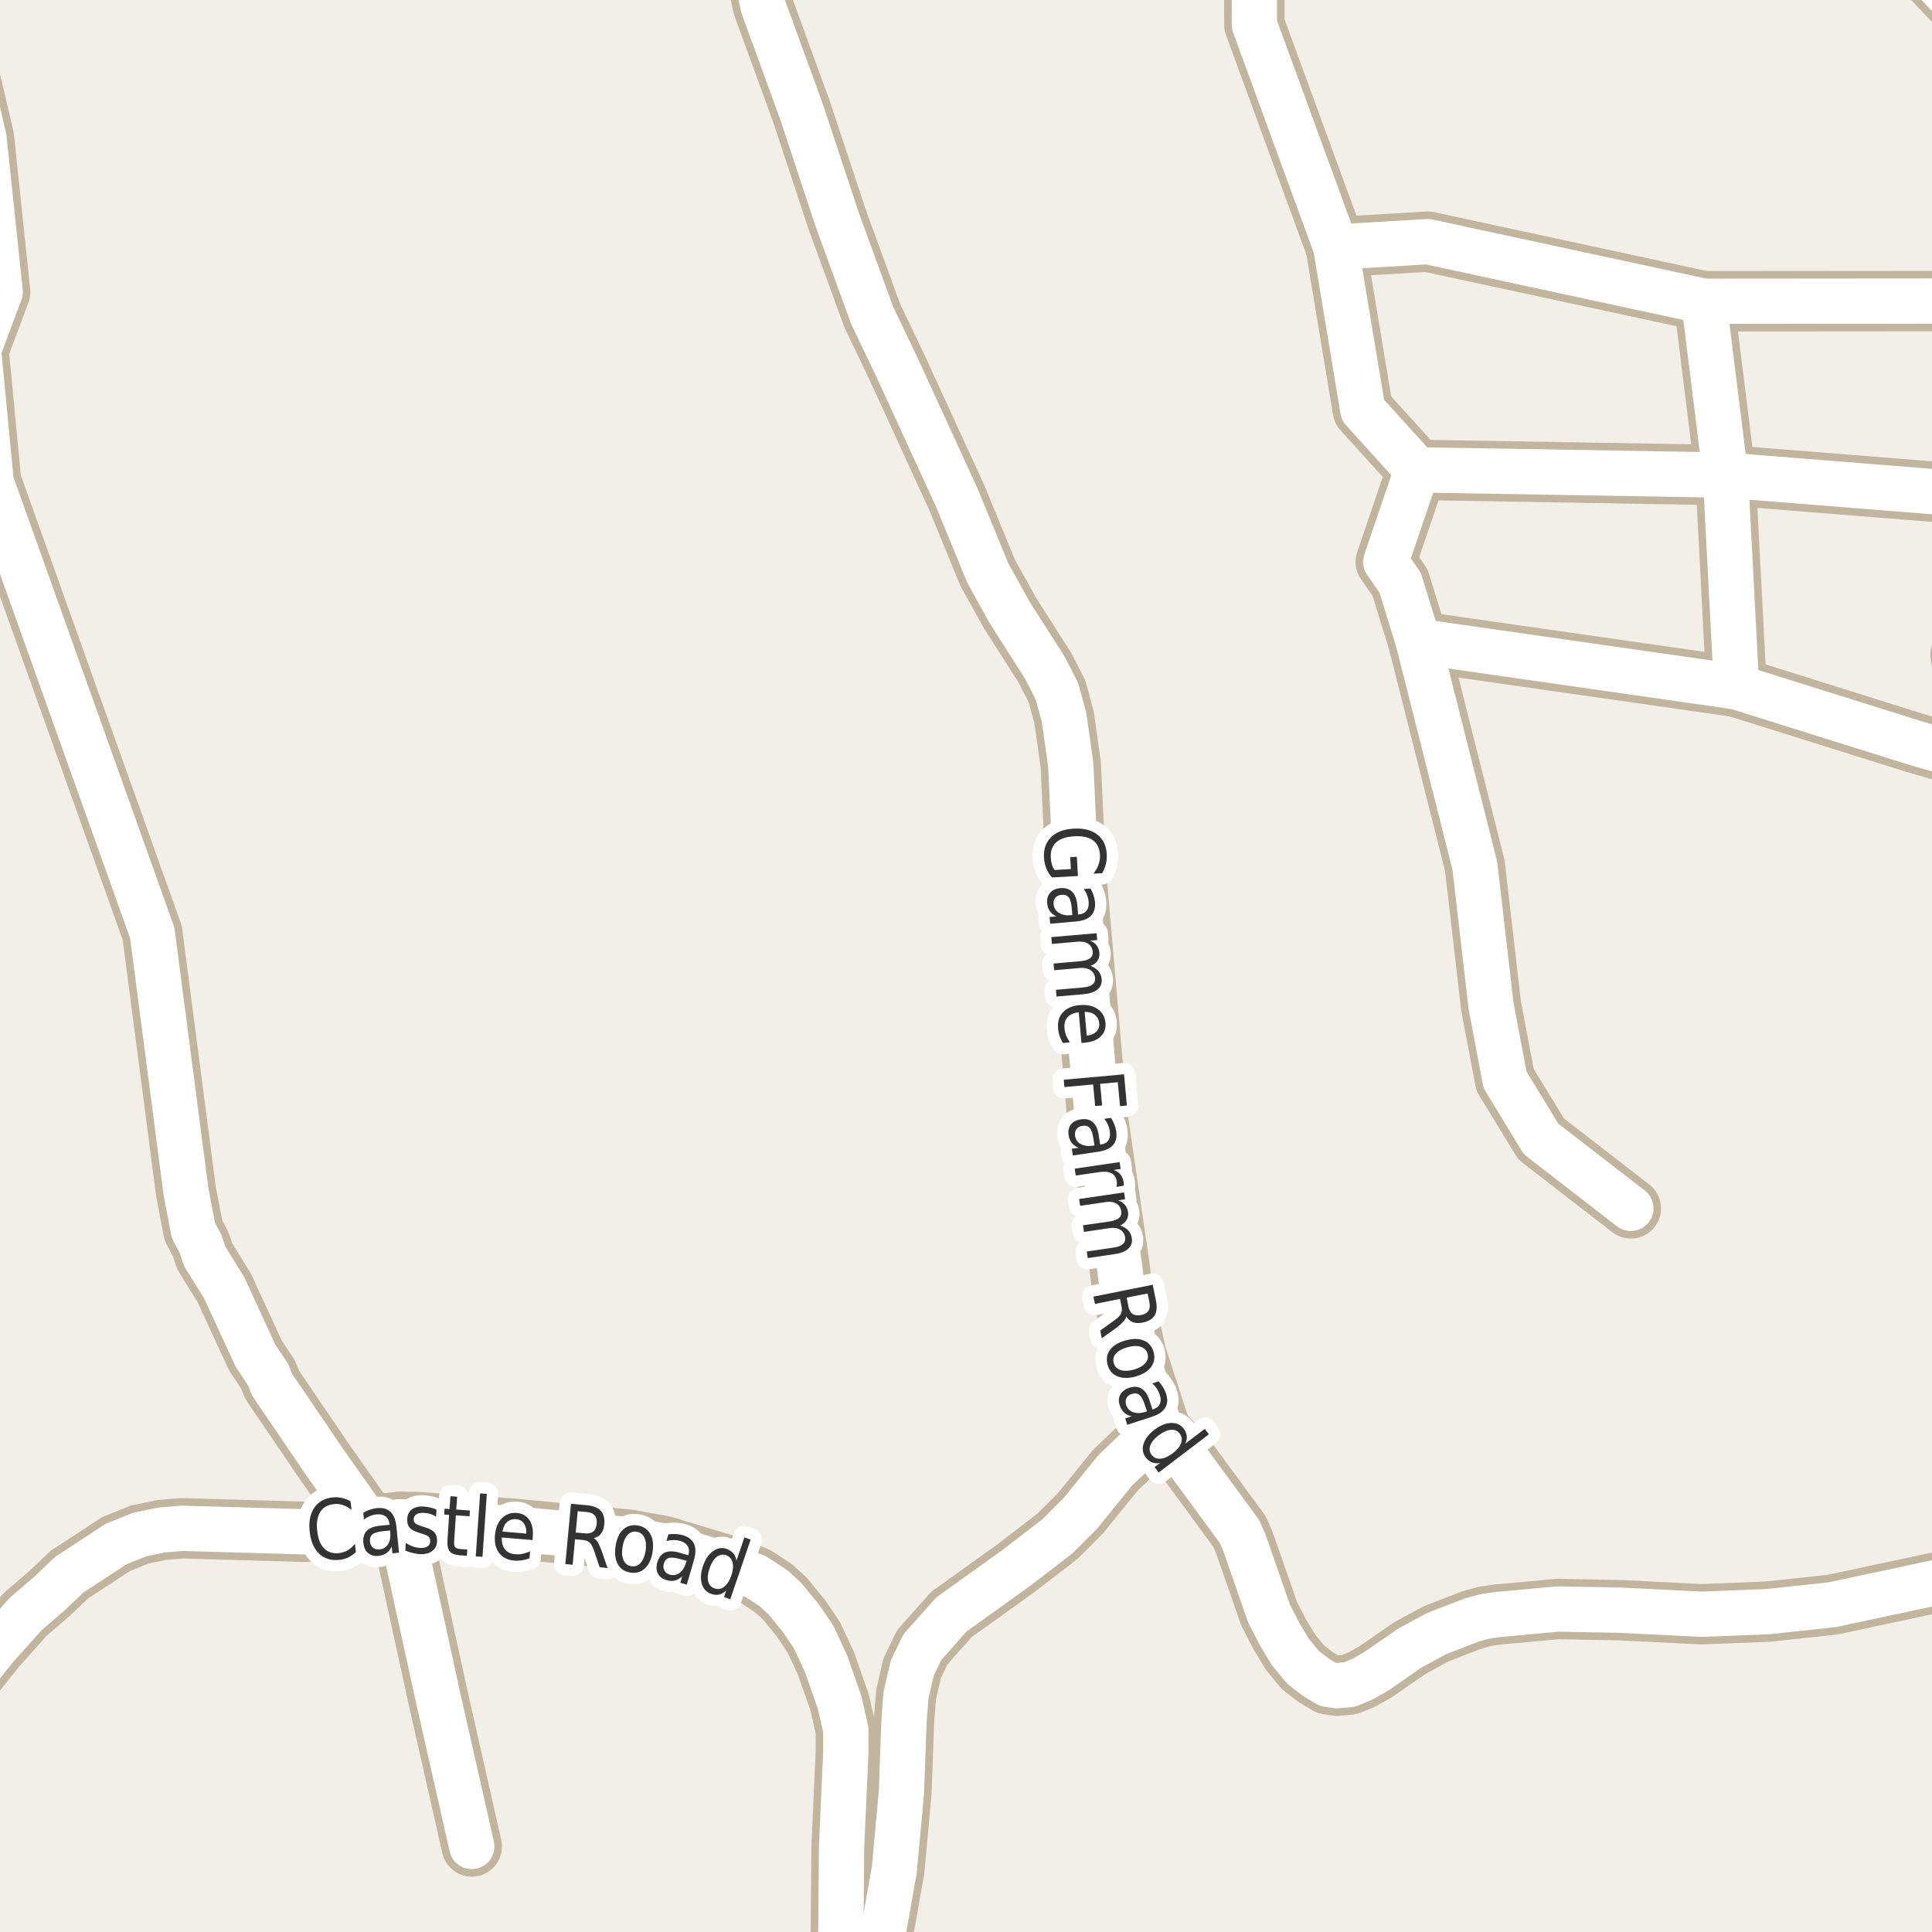 <?xml version="1.0" encoding="UTF-8"?>
<svg xmlns="http://www.w3.org/2000/svg" xmlns:xlink="http://www.w3.org/1999/xlink" width="256pt" height="256pt" viewBox="0 0 256 256" version="1.1">
<g id="surface2">
<rect x="0" y="0" width="256" height="256" style="fill:rgb(94.902%,93.725%,91.373%);fill-opacity:1;stroke:none;"/>
<path style="fill:none;stroke-width:8;stroke-linecap:round;stroke-linejoin:round;stroke:rgb(75.686%,70.98%,61.569%);stroke-opacity:1;stroke-miterlimit:10;" d="M 52.961 201.656 L 58.062 225.004 L 62.512 244.668 "/>
<path style="fill:none;stroke-width:8;stroke-linecap:round;stroke-linejoin:round;stroke:rgb(75.686%,70.98%,61.569%);stroke-opacity:1;stroke-miterlimit:10;" d="M 225.766 39.918 L 228.633 62.953 L 230.098 91.02 "/>
<path style="fill:none;stroke-width:8;stroke-linecap:round;stroke-linejoin:round;stroke:rgb(75.686%,70.98%,61.569%);stroke-opacity:1;stroke-miterlimit:10;" d="M 261.996 100.824 L 253.645 98.414 L 230.098 91.02 L 187.918 84.977 "/>
<path style="fill:none;stroke-width:8;stroke-linecap:round;stroke-linejoin:round;stroke:rgb(75.686%,70.98%,61.569%);stroke-opacity:1;stroke-miterlimit:10;" d="M 264 39.887 L 225.766 39.918 L 189.18 32.02 L 176.996 32.742 "/>
<path style="fill:none;stroke-width:8;stroke-linecap:round;stroke-linejoin:round;stroke:rgb(75.686%,70.98%,61.569%);stroke-opacity:1;stroke-miterlimit:10;" d="M 115.711 264 L 116.527 258.953 L 118.508 247.691 L 119.441 237.496 L 119.789 227.992 L 120.047 224.625 L 120.859 221.07 L 122.211 218.27 L 126.059 213.93 L 134.656 207.762 L 140.109 203.574 L 143.16 200.523 L 147.773 194.828 L 151.504 191.273 L 153.832 189.574 "/>
<path style="fill:none;stroke-width:8;stroke-linecap:round;stroke-linejoin:round;stroke:rgb(75.686%,70.98%,61.569%);stroke-opacity:1;stroke-miterlimit:10;" d="M 187.762 62.258 L 183.617 74.461 L 185.527 77.211 L 187.918 84.977 L 195.422 114.707 L 197.574 133.289 L 199.426 143.09 L 204.203 150.918 L 216.094 160.117 "/>
<path style="fill:none;stroke-width:8;stroke-linecap:round;stroke-linejoin:round;stroke:rgb(75.686%,70.98%,61.569%);stroke-opacity:1;stroke-miterlimit:10;" d="M 48.93 202.098 L 43.102 193.852 L 36.066 183.5 L 35.508 182.117 L 33.852 179.629 L 29.703 170.633 L 27.141 166.508 L 26.582 164.84 L 25.629 163.047 L 24.648 157.918 L 20.176 123.621 L -1.172 63.863 L -2.848 46.367 L 0.02 38.688 L -2.125 18.266 L -4.035 10.117 L -4.41 -9 "/>
<path style="fill:none;stroke-width:8;stroke-linecap:round;stroke-linejoin:round;stroke:rgb(75.686%,70.98%,61.569%);stroke-opacity:1;stroke-miterlimit:10;" d="M -9 229.336 L -4.457 223.18 L -0.539 218.27 L 3.398 213.863 L 6.473 211.223 L 9.199 208.641 L 15.398 204.582 L 18.543 203.324 L 21.434 202.727 L 24.113 202.508 L 40.469 202.977 L 48.93 202.098 L 52.961 201.656 L 54.824 201.656 L 67.688 202.539 L 83.297 204.016 L 87.82 204.836 L 96.301 207.383 L 100.121 208.895 L 102.477 210.434 L 103.992 211.82 L 106.156 214.461 L 107.812 216.918 L 109.441 220.41 L 111.262 225.602 L 112.078 229.219 L 112.078 232.113 L 111.516 244.668 L 111.402 257.414 L 110.934 261.848 L 111.039 264 "/>
<path style="fill:none;stroke-width:8;stroke-linecap:round;stroke-linejoin:round;stroke:rgb(75.686%,70.98%,61.569%);stroke-opacity:1;stroke-miterlimit:10;" d="M 264 65.777 L 228.633 62.953 L 187.762 62.258 L 180.582 54.328 L 176.996 32.742 L 166.207 3.258 L 166.191 -9 M 250.227 -9 L 264 5.547 M 264 68.016 L 259.789 86.816 L 261.996 100.824 L 264 100.941 "/>
<path style="fill:none;stroke-width:8;stroke-linecap:round;stroke-linejoin:round;stroke:rgb(75.686%,70.98%,61.569%);stroke-opacity:1;stroke-miterlimit:10;" d="M 99.316 -9 L 100.379 -2.41 L 101.102 0.801 L 106.25 14.93 L 110.91 29.027 L 115.57 41.805 L 118.809 48.57 L 126.781 65.941 L 130.879 75.914 L 133.793 81.172 L 138.453 88.473 L 140.062 91.617 L 140.992 95.047 L 141.879 101.309 L 142.508 114.809 L 145.305 147.031 L 148.355 167.926 L 148.777 171.387 L 150.547 179.473 L 153.832 189.574 L 157 193.066 L 164.227 202.914 L 164.902 204.457 L 168.164 213.832 L 169.562 216.539 L 170.984 218.898 L 172.637 220.914 L 174.34 222.234 L 175.922 223.18 L 177.133 223.367 L 178.836 223.211 L 180.559 222.488 L 182.285 221.512 L 186.781 218.395 L 190.324 216.477 L 195.031 214.652 L 196.73 214.18 L 198.48 213.93 L 206.402 213.203 L 214.766 213.363 L 225.461 213.895 L 234.223 213.551 L 242.754 212.637 L 264 208.102 "/>
<path style="fill:none;stroke-width:6;stroke-linecap:round;stroke-linejoin:round;stroke:rgb(100%,100%,100%);stroke-opacity:1;stroke-miterlimit:10;" d="M 52.961 201.656 L 58.062 225.004 L 62.512 244.668 "/>
<path style="fill:none;stroke-width:6;stroke-linecap:round;stroke-linejoin:round;stroke:rgb(100%,100%,100%);stroke-opacity:1;stroke-miterlimit:10;" d="M 225.766 39.918 L 228.633 62.953 L 230.098 91.02 "/>
<path style="fill:none;stroke-width:6;stroke-linecap:round;stroke-linejoin:round;stroke:rgb(100%,100%,100%);stroke-opacity:1;stroke-miterlimit:10;" d="M 261.996 100.824 L 253.645 98.414 L 230.098 91.02 L 187.918 84.977 "/>
<path style="fill:none;stroke-width:6;stroke-linecap:round;stroke-linejoin:round;stroke:rgb(100%,100%,100%);stroke-opacity:1;stroke-miterlimit:10;" d="M 264 39.887 L 225.766 39.918 L 189.18 32.02 L 176.996 32.742 "/>
<path style="fill:none;stroke-width:6;stroke-linecap:round;stroke-linejoin:round;stroke:rgb(100%,100%,100%);stroke-opacity:1;stroke-miterlimit:10;" d="M 115.711 264 L 116.527 258.953 L 118.508 247.691 L 119.441 237.496 L 119.789 227.992 L 120.047 224.625 L 120.859 221.07 L 122.211 218.27 L 126.059 213.93 L 134.656 207.762 L 140.109 203.574 L 143.16 200.523 L 147.773 194.828 L 151.504 191.273 L 153.832 189.574 "/>
<path style="fill:none;stroke-width:6;stroke-linecap:round;stroke-linejoin:round;stroke:rgb(100%,100%,100%);stroke-opacity:1;stroke-miterlimit:10;" d="M 187.762 62.258 L 183.617 74.461 L 185.527 77.211 L 187.918 84.977 L 195.422 114.707 L 197.574 133.289 L 199.426 143.09 L 204.203 150.918 L 216.094 160.117 "/>
<path style="fill:none;stroke-width:6;stroke-linecap:round;stroke-linejoin:round;stroke:rgb(100%,100%,100%);stroke-opacity:1;stroke-miterlimit:10;" d="M 48.93 202.098 L 43.102 193.852 L 36.066 183.5 L 35.508 182.117 L 33.852 179.629 L 29.703 170.633 L 27.141 166.508 L 26.582 164.84 L 25.629 163.047 L 24.648 157.918 L 20.176 123.621 L -1.172 63.863 L -2.848 46.367 L 0.02 38.688 L -2.125 18.266 L -4.035 10.117 L -4.41 -9 "/>
<path style="fill:none;stroke-width:6;stroke-linecap:round;stroke-linejoin:round;stroke:rgb(100%,100%,100%);stroke-opacity:1;stroke-miterlimit:10;" d="M -9 229.336 L -4.457 223.18 L -0.539 218.27 L 3.398 213.863 L 6.473 211.223 L 9.199 208.641 L 15.398 204.582 L 18.543 203.324 L 21.434 202.727 L 24.113 202.508 L 40.469 202.977 L 48.93 202.098 L 52.961 201.656 L 54.824 201.656 L 67.688 202.539 L 83.297 204.016 L 87.82 204.836 L 96.301 207.383 L 100.121 208.895 L 102.477 210.434 L 103.992 211.82 L 106.156 214.461 L 107.812 216.918 L 109.441 220.41 L 111.262 225.602 L 112.078 229.219 L 112.078 232.113 L 111.516 244.668 L 111.402 257.414 L 110.934 261.848 L 111.039 264 "/>
<path style="fill:none;stroke-width:6;stroke-linecap:round;stroke-linejoin:round;stroke:rgb(100%,100%,100%);stroke-opacity:1;stroke-miterlimit:10;" d="M 264 65.777 L 228.633 62.953 L 187.762 62.258 L 180.582 54.328 L 176.996 32.742 L 166.207 3.258 L 166.191 -9 M 250.227 -9 L 264 5.547 M 264 68.016 L 259.789 86.816 L 261.996 100.824 L 264 100.941 "/>
<path style="fill:none;stroke-width:6;stroke-linecap:round;stroke-linejoin:round;stroke:rgb(100%,100%,100%);stroke-opacity:1;stroke-miterlimit:10;" d="M 99.316 -9 L 100.379 -2.41 L 101.102 0.801 L 106.25 14.93 L 110.91 29.027 L 115.57 41.805 L 118.809 48.57 L 126.781 65.941 L 130.879 75.914 L 133.793 81.172 L 138.453 88.473 L 140.062 91.617 L 140.992 95.047 L 141.879 101.309 L 142.508 114.809 L 145.305 147.031 L 148.355 167.926 L 148.777 171.387 L 150.547 179.473 L 153.832 189.574 L 157 193.066 L 164.227 202.914 L 164.902 204.457 L 168.164 213.832 L 169.562 216.539 L 170.984 218.898 L 172.637 220.914 L 174.34 222.234 L 175.922 223.18 L 177.133 223.367 L 178.836 223.211 L 180.559 222.488 L 182.285 221.512 L 186.781 218.395 L 190.324 216.477 L 195.031 214.652 L 196.73 214.18 L 198.48 213.93 L 206.402 213.203 L 214.766 213.363 L 225.461 213.895 L 234.223 213.551 L 242.754 212.637 L 264 208.102 "/>
<path style="fill:none;stroke-width:3;stroke-linecap:round;stroke-linejoin:round;stroke:rgb(100%,100%,100%);stroke-opacity:1;stroke-miterlimit:10;" d="M 139.738 115.281 L 141.895 115.156 L 141.801 113.578 L 142.691 113.531 L 142.832 116.078 L 139.395 116.266 C 139.07 115.91 138.82 115.508 138.645 115.062 C 138.465 114.625 138.363 114.148 138.332 113.641 C 138.27 112.516 138.586 111.609 139.285 110.922 C 139.98 110.242 140.98 109.867 142.285 109.797 C 143.586 109.723 144.621 109.984 145.395 110.578 C 146.164 111.172 146.582 112.031 146.645 113.156 C 146.676 113.613 146.637 114.055 146.535 114.484 C 146.43 114.922 146.262 115.328 146.035 115.703 L 144.879 115.766 C 145.191 115.379 145.418 114.977 145.566 114.562 C 145.711 114.145 145.773 113.719 145.754 113.281 C 145.699 112.406 145.387 111.758 144.816 111.344 C 144.242 110.926 143.418 110.75 142.348 110.812 C 141.262 110.875 140.461 111.145 139.941 111.625 C 139.418 112.102 139.184 112.781 139.238 113.656 C 139.258 114 139.305 114.301 139.379 114.562 C 139.461 114.832 139.582 115.07 139.738 115.281 Z M 142.016 120.352 C 141.953 119.633 141.812 119.141 141.594 118.883 C 141.383 118.633 141.066 118.527 140.641 118.57 C 140.297 118.602 140.031 118.727 139.844 118.945 C 139.656 119.164 139.578 119.449 139.609 119.805 C 139.648 120.305 139.879 120.684 140.297 120.945 C 140.711 121.215 141.234 121.324 141.859 121.273 L 142.094 121.242 Z M 142.578 122.102 L 139.156 122.398 L 139.078 121.508 L 139.984 121.43 C 139.598 121.25 139.305 121.016 139.109 120.727 C 138.91 120.445 138.789 120.086 138.75 119.648 C 138.707 119.105 138.844 118.652 139.156 118.289 C 139.469 117.934 139.914 117.73 140.5 117.68 C 141.164 117.625 141.688 117.789 142.062 118.164 C 142.445 118.539 142.676 119.125 142.75 119.93 L 142.859 121.18 L 142.953 121.164 C 143.41 121.133 143.75 120.969 143.969 120.68 C 144.195 120.387 144.289 119.996 144.25 119.508 C 144.227 119.203 144.16 118.906 144.047 118.617 C 143.941 118.336 143.789 118.062 143.594 117.805 L 144.5 117.727 C 144.676 118.047 144.812 118.355 144.906 118.648 C 145 118.938 145.062 119.23 145.094 119.523 C 145.156 120.305 144.977 120.906 144.562 121.336 C 144.156 121.762 143.492 122.016 142.578 122.102 Z M 144.508 127.984 C 144.977 128.172 145.324 128.406 145.555 128.688 C 145.793 128.977 145.934 129.332 145.977 129.75 C 146.027 130.32 145.844 130.773 145.43 131.109 C 145.023 131.453 144.414 131.66 143.602 131.734 L 139.992 132.047 L 139.914 131.156 L 143.492 130.844 C 144.074 130.789 144.496 130.66 144.758 130.453 C 145.016 130.254 145.133 129.969 145.102 129.594 C 145.059 129.145 144.855 128.797 144.492 128.547 C 144.125 128.305 143.652 128.211 143.07 128.266 L 139.68 128.562 L 139.602 127.672 L 143.18 127.359 C 143.762 127.305 144.184 127.176 144.445 126.969 C 144.703 126.758 144.82 126.469 144.789 126.094 C 144.746 125.633 144.543 125.285 144.18 125.047 C 143.824 124.816 143.355 124.727 142.773 124.781 L 139.383 125.078 L 139.305 124.172 L 145.305 123.656 L 145.383 124.562 L 144.445 124.641 C 144.84 124.797 145.133 125.008 145.32 125.281 C 145.516 125.551 145.637 125.879 145.68 126.266 C 145.711 126.66 145.625 127.004 145.43 127.297 C 145.23 127.598 144.922 127.828 144.508 127.984 Z M 143.781 138.152 L 143.297 138.199 L 142.938 134.121 C 142.27 134.215 141.773 134.438 141.453 134.793 C 141.129 135.156 140.992 135.629 141.047 136.215 C 141.078 136.559 141.148 136.887 141.266 137.199 C 141.391 137.512 141.555 137.816 141.766 138.121 L 140.844 138.199 C 140.656 137.895 140.504 137.578 140.391 137.246 C 140.285 136.922 140.223 136.59 140.203 136.246 C 140.117 135.391 140.332 134.688 140.844 134.137 C 141.363 133.582 142.098 133.266 143.047 133.184 C 144.023 133.098 144.82 133.27 145.438 133.699 C 146.062 134.125 146.41 134.738 146.484 135.543 C 146.547 136.27 146.332 136.871 145.844 137.34 C 145.363 137.809 144.676 138.078 143.781 138.152 Z M 144 137.23 C 144.539 137.176 144.957 137.004 145.25 136.715 C 145.551 136.434 145.688 136.074 145.656 135.637 C 145.613 135.137 145.422 134.75 145.078 134.48 C 144.742 134.207 144.289 134.074 143.719 134.074 Z M 148.941 142.352 L 149.316 146.492 L 148.41 146.57 L 148.113 143.398 L 145.77 143.617 L 146.035 146.477 L 145.113 146.555 L 144.848 143.695 L 141.035 144.039 L 140.957 143.07 Z M 144.887 150.902 C 144.781 150.184 144.613 149.699 144.387 149.449 C 144.168 149.207 143.844 149.121 143.418 149.184 C 143.074 149.234 142.812 149.379 142.637 149.621 C 142.469 149.859 142.406 150.152 142.449 150.496 C 142.52 150.996 142.77 151.359 143.199 151.59 C 143.637 151.828 144.168 151.902 144.793 151.809 L 145.027 151.777 Z M 145.559 152.605 L 142.152 153.105 L 142.027 152.215 L 142.918 152.09 C 142.531 151.934 142.23 151.715 142.012 151.434 C 141.793 151.16 141.652 150.809 141.59 150.371 C 141.516 149.828 141.621 149.371 141.902 148.996 C 142.191 148.629 142.629 148.406 143.215 148.324 C 143.879 148.219 144.41 148.344 144.809 148.699 C 145.215 149.051 145.473 149.629 145.59 150.434 L 145.777 151.668 L 145.871 151.652 C 146.328 151.59 146.656 151.406 146.855 151.105 C 147.062 150.801 147.129 150.406 147.059 149.918 C 147.016 149.613 146.934 149.324 146.809 149.043 C 146.691 148.762 146.531 148.496 146.324 148.246 L 147.215 148.121 C 147.41 148.434 147.562 148.73 147.668 149.012 C 147.781 149.301 147.859 149.594 147.902 149.887 C 148.016 150.656 147.879 151.266 147.496 151.715 C 147.109 152.172 146.465 152.469 145.559 152.605 Z M 147.918 157.277 C 147.957 157.16 147.984 157.043 147.996 156.918 C 148.004 156.801 148 156.676 147.98 156.543 C 147.906 156.031 147.672 155.672 147.277 155.465 C 146.879 155.254 146.348 155.203 145.684 155.309 L 142.543 155.762 L 142.402 154.855 L 148.355 153.98 L 148.496 154.887 L 147.574 155.027 C 147.949 155.16 148.246 155.359 148.465 155.621 C 148.684 155.891 148.824 156.238 148.887 156.668 C 148.895 156.73 148.902 156.797 148.902 156.871 C 148.91 156.941 148.918 157.02 148.918 157.105 Z M 148.426 162.391 C 148.895 162.547 149.254 162.758 149.504 163.031 C 149.754 163.312 149.91 163.656 149.973 164.062 C 150.055 164.633 149.898 165.098 149.504 165.453 C 149.117 165.816 148.523 166.055 147.723 166.172 L 144.129 166.703 L 144.004 165.828 L 147.566 165.312 C 148.137 165.227 148.543 165.07 148.785 164.844 C 149.035 164.625 149.133 164.328 149.082 163.953 C 149.02 163.504 148.801 163.164 148.426 162.938 C 148.051 162.719 147.574 162.648 147.004 162.734 L 143.629 163.234 L 143.504 162.359 L 147.066 161.844 C 147.637 161.758 148.043 161.602 148.285 161.375 C 148.535 161.145 148.629 160.848 148.566 160.484 C 148.504 160.023 148.285 159.688 147.91 159.469 C 147.543 159.258 147.074 159.195 146.504 159.281 L 143.129 159.781 L 142.988 158.875 L 148.941 158 L 149.082 158.906 L 148.16 159.047 C 148.543 159.191 148.84 159.391 149.051 159.641 C 149.27 159.898 149.41 160.223 149.473 160.609 C 149.523 160.992 149.461 161.336 149.285 161.641 C 149.105 161.953 148.82 162.203 148.426 162.391 Z M 149.242 174.438 C 149.199 174.645 149.07 174.867 148.852 175.109 C 148.641 175.359 148.336 175.633 147.93 175.938 L 145.992 177.328 L 145.789 176.297 L 147.617 174.984 C 148.094 174.648 148.398 174.352 148.523 174.094 C 148.656 173.844 148.688 173.523 148.617 173.141 L 148.414 172.109 L 145.086 172.781 L 144.883 171.812 L 152.742 170.234 L 153.18 172.391 C 153.336 173.211 153.266 173.859 152.977 174.328 C 152.684 174.797 152.156 175.102 151.398 175.25 C 150.906 175.352 150.477 175.332 150.102 175.188 C 149.734 175.051 149.449 174.801 149.242 174.438 Z M 152.07 171.391 L 149.289 171.938 L 149.523 173.125 C 149.617 173.594 149.805 173.922 150.086 174.109 C 150.367 174.297 150.734 174.344 151.195 174.25 C 151.652 174.164 151.977 173.984 152.164 173.703 C 152.352 173.422 152.398 173.047 152.305 172.578 Z M 152.062 179.379 C 151.926 178.918 151.617 178.613 151.141 178.457 C 150.672 178.301 150.086 178.32 149.391 178.52 C 148.703 178.707 148.191 178.988 147.859 179.363 C 147.535 179.738 147.441 180.152 147.578 180.613 C 147.703 181.07 148 181.379 148.469 181.535 C 148.945 181.691 149.531 181.676 150.219 181.488 C 150.914 181.289 151.426 181.004 151.75 180.629 C 152.082 180.254 152.188 179.836 152.062 179.379 Z M 152.859 179.16 C 153.055 179.898 152.945 180.555 152.531 181.129 C 152.113 181.699 151.426 182.121 150.469 182.395 C 149.52 182.652 148.711 182.645 148.047 182.363 C 147.391 182.09 146.961 181.586 146.766 180.848 C 146.555 180.098 146.66 179.434 147.078 178.863 C 147.504 178.289 148.191 177.875 149.141 177.613 C 150.098 177.344 150.906 177.348 151.562 177.629 C 152.219 177.898 152.648 178.41 152.859 179.16 Z M 151.695 186.152 C 151.477 185.473 151.23 185.031 150.961 184.824 C 150.699 184.613 150.359 184.578 149.945 184.715 C 149.621 184.816 149.391 185 149.258 185.262 C 149.133 185.531 149.121 185.84 149.227 186.184 C 149.383 186.652 149.688 186.965 150.148 187.121 C 150.617 187.285 151.152 187.277 151.758 187.09 L 151.977 187.012 Z M 152.633 187.73 L 149.367 188.793 L 149.102 187.949 L 149.961 187.668 C 149.555 187.582 149.219 187.422 148.961 187.184 C 148.699 186.941 148.5 186.613 148.367 186.199 C 148.188 185.676 148.215 185.207 148.445 184.793 C 148.672 184.375 149.07 184.074 149.633 183.887 C 150.266 183.68 150.809 183.715 151.258 183.996 C 151.715 184.277 152.07 184.801 152.32 185.574 L 152.711 186.777 L 152.805 186.746 C 153.242 186.598 153.531 186.359 153.68 186.027 C 153.836 185.691 153.836 185.293 153.68 184.824 C 153.586 184.543 153.453 184.27 153.289 184.012 C 153.121 183.754 152.914 183.52 152.664 183.309 L 153.523 183.027 C 153.762 183.301 153.961 183.57 154.117 183.84 C 154.281 184.098 154.414 184.371 154.508 184.652 C 154.746 185.391 154.711 186.016 154.398 186.527 C 154.094 187.047 153.508 187.449 152.633 187.73 Z M 157.047 191.301 L 159.641 189.332 L 160.188 190.051 L 153.531 195.113 L 152.984 194.395 L 153.703 193.848 C 153.297 193.918 152.938 193.895 152.625 193.77 C 152.32 193.645 152.051 193.426 151.812 193.113 C 151.414 192.59 151.32 191.992 151.531 191.316 C 151.738 190.641 152.223 190.016 152.984 189.441 C 153.734 188.871 154.461 188.574 155.172 188.551 C 155.891 188.531 156.445 188.781 156.844 189.301 C 157.082 189.613 157.219 189.938 157.25 190.27 C 157.289 190.605 157.223 190.945 157.047 191.301 Z M 153.547 190.176 C 152.961 190.613 152.586 191.059 152.422 191.52 C 152.254 191.977 152.312 192.395 152.594 192.77 C 152.883 193.152 153.273 193.324 153.766 193.285 C 154.254 193.254 154.789 193.02 155.375 192.582 C 155.957 192.145 156.332 191.691 156.5 191.223 C 156.664 190.766 156.602 190.344 156.312 189.957 C 156.031 189.582 155.645 189.418 155.156 189.457 C 154.664 189.5 154.129 189.738 153.547 190.176 Z M 153.547 190.176 "/>
<path style=" stroke:none;fill-rule:evenodd;fill:rgb(20%,20%,20%);fill-opacity:1;" d="M 139.738 115.281 L 141.895 115.156 L 141.801 113.578 L 142.691 113.531 L 142.832 116.078 L 139.395 116.266 C 139.07 115.91 138.82 115.508 138.645 115.062 C 138.465 114.625 138.363 114.148 138.332 113.641 C 138.27 112.516 138.586 111.609 139.285 110.922 C 139.98 110.242 140.98 109.867 142.285 109.797 C 143.586 109.723 144.621 109.984 145.395 110.578 C 146.164 111.172 146.582 112.031 146.645 113.156 C 146.676 113.613 146.637 114.055 146.535 114.484 C 146.43 114.922 146.262 115.328 146.035 115.703 L 144.879 115.766 C 145.191 115.379 145.418 114.977 145.566 114.562 C 145.711 114.145 145.773 113.719 145.754 113.281 C 145.699 112.406 145.387 111.758 144.816 111.344 C 144.242 110.926 143.418 110.75 142.348 110.812 C 141.262 110.875 140.461 111.145 139.941 111.625 C 139.418 112.102 139.184 112.781 139.238 113.656 C 139.258 114 139.305 114.301 139.379 114.562 C 139.461 114.832 139.582 115.07 139.738 115.281 Z M 142.016 120.352 C 141.953 119.633 141.812 119.141 141.594 118.883 C 141.383 118.633 141.066 118.527 140.641 118.57 C 140.297 118.602 140.031 118.727 139.844 118.945 C 139.656 119.164 139.578 119.449 139.609 119.805 C 139.648 120.305 139.879 120.684 140.297 120.945 C 140.711 121.215 141.234 121.324 141.859 121.273 L 142.094 121.242 Z M 142.578 122.102 L 139.156 122.398 L 139.078 121.508 L 139.984 121.43 C 139.598 121.25 139.305 121.016 139.109 120.727 C 138.91 120.445 138.789 120.086 138.75 119.648 C 138.707 119.105 138.844 118.652 139.156 118.289 C 139.469 117.934 139.914 117.73 140.5 117.68 C 141.164 117.625 141.688 117.789 142.062 118.164 C 142.445 118.539 142.676 119.125 142.75 119.93 L 142.859 121.18 L 142.953 121.164 C 143.41 121.133 143.75 120.969 143.969 120.68 C 144.195 120.387 144.289 119.996 144.25 119.508 C 144.227 119.203 144.16 118.906 144.047 118.617 C 143.941 118.336 143.789 118.062 143.594 117.805 L 144.5 117.727 C 144.676 118.047 144.812 118.355 144.906 118.648 C 145 118.938 145.062 119.23 145.094 119.523 C 145.156 120.305 144.977 120.906 144.562 121.336 C 144.156 121.762 143.492 122.016 142.578 122.102 Z M 144.508 127.984 C 144.977 128.172 145.324 128.406 145.555 128.688 C 145.793 128.977 145.934 129.332 145.977 129.75 C 146.027 130.32 145.844 130.773 145.43 131.109 C 145.023 131.453 144.414 131.66 143.602 131.734 L 139.992 132.047 L 139.914 131.156 L 143.492 130.844 C 144.074 130.789 144.496 130.66 144.758 130.453 C 145.016 130.254 145.133 129.969 145.102 129.594 C 145.059 129.145 144.855 128.797 144.492 128.547 C 144.125 128.305 143.652 128.211 143.07 128.266 L 139.68 128.562 L 139.602 127.672 L 143.18 127.359 C 143.762 127.305 144.184 127.176 144.445 126.969 C 144.703 126.758 144.82 126.469 144.789 126.094 C 144.746 125.633 144.543 125.285 144.18 125.047 C 143.824 124.816 143.355 124.727 142.773 124.781 L 139.383 125.078 L 139.305 124.172 L 145.305 123.656 L 145.383 124.562 L 144.445 124.641 C 144.84 124.797 145.133 125.008 145.32 125.281 C 145.516 125.551 145.637 125.879 145.68 126.266 C 145.711 126.66 145.625 127.004 145.43 127.297 C 145.23 127.598 144.922 127.828 144.508 127.984 Z M 143.781 138.152 L 143.297 138.199 L 142.938 134.121 C 142.27 134.215 141.773 134.438 141.453 134.793 C 141.129 135.156 140.992 135.629 141.047 136.215 C 141.078 136.559 141.148 136.887 141.266 137.199 C 141.391 137.512 141.555 137.816 141.766 138.121 L 140.844 138.199 C 140.656 137.895 140.504 137.578 140.391 137.246 C 140.285 136.922 140.223 136.59 140.203 136.246 C 140.117 135.391 140.332 134.688 140.844 134.137 C 141.363 133.582 142.098 133.266 143.047 133.184 C 144.023 133.098 144.82 133.27 145.438 133.699 C 146.062 134.125 146.41 134.738 146.484 135.543 C 146.547 136.27 146.332 136.871 145.844 137.34 C 145.363 137.809 144.676 138.078 143.781 138.152 Z M 144 137.23 C 144.539 137.176 144.957 137.004 145.25 136.715 C 145.551 136.434 145.688 136.074 145.656 135.637 C 145.613 135.137 145.422 134.75 145.078 134.48 C 144.742 134.207 144.289 134.074 143.719 134.074 Z M 148.941 142.352 L 149.316 146.492 L 148.41 146.57 L 148.113 143.398 L 145.77 143.617 L 146.035 146.477 L 145.113 146.555 L 144.848 143.695 L 141.035 144.039 L 140.957 143.07 Z M 144.887 150.902 C 144.781 150.184 144.613 149.699 144.387 149.449 C 144.168 149.207 143.844 149.121 143.418 149.184 C 143.074 149.234 142.812 149.379 142.637 149.621 C 142.469 149.859 142.406 150.152 142.449 150.496 C 142.52 150.996 142.77 151.359 143.199 151.59 C 143.637 151.828 144.168 151.902 144.793 151.809 L 145.027 151.777 Z M 145.559 152.605 L 142.152 153.105 L 142.027 152.215 L 142.918 152.09 C 142.531 151.934 142.23 151.715 142.012 151.434 C 141.793 151.16 141.652 150.809 141.59 150.371 C 141.516 149.828 141.621 149.371 141.902 148.996 C 142.191 148.629 142.629 148.406 143.215 148.324 C 143.879 148.219 144.41 148.344 144.809 148.699 C 145.215 149.051 145.473 149.629 145.59 150.434 L 145.777 151.668 L 145.871 151.652 C 146.328 151.59 146.656 151.406 146.855 151.105 C 147.062 150.801 147.129 150.406 147.059 149.918 C 147.016 149.613 146.934 149.324 146.809 149.043 C 146.691 148.762 146.531 148.496 146.324 148.246 L 147.215 148.121 C 147.41 148.434 147.562 148.73 147.668 149.012 C 147.781 149.301 147.859 149.594 147.902 149.887 C 148.016 150.656 147.879 151.266 147.496 151.715 C 147.109 152.172 146.465 152.469 145.559 152.605 Z M 147.918 157.277 C 147.957 157.16 147.984 157.043 147.996 156.918 C 148.004 156.801 148 156.676 147.98 156.543 C 147.906 156.031 147.672 155.672 147.277 155.465 C 146.879 155.254 146.348 155.203 145.684 155.309 L 142.543 155.762 L 142.402 154.855 L 148.355 153.98 L 148.496 154.887 L 147.574 155.027 C 147.949 155.16 148.246 155.359 148.465 155.621 C 148.684 155.891 148.824 156.238 148.887 156.668 C 148.895 156.73 148.902 156.797 148.902 156.871 C 148.91 156.941 148.918 157.02 148.918 157.105 Z M 148.426 162.391 C 148.895 162.547 149.254 162.758 149.504 163.031 C 149.754 163.312 149.91 163.656 149.973 164.062 C 150.055 164.633 149.898 165.098 149.504 165.453 C 149.117 165.816 148.523 166.055 147.723 166.172 L 144.129 166.703 L 144.004 165.828 L 147.566 165.312 C 148.137 165.227 148.543 165.07 148.785 164.844 C 149.035 164.625 149.133 164.328 149.082 163.953 C 149.02 163.504 148.801 163.164 148.426 162.938 C 148.051 162.719 147.574 162.648 147.004 162.734 L 143.629 163.234 L 143.504 162.359 L 147.066 161.844 C 147.637 161.758 148.043 161.602 148.285 161.375 C 148.535 161.145 148.629 160.848 148.566 160.484 C 148.504 160.023 148.285 159.688 147.91 159.469 C 147.543 159.258 147.074 159.195 146.504 159.281 L 143.129 159.781 L 142.988 158.875 L 148.941 158 L 149.082 158.906 L 148.16 159.047 C 148.543 159.191 148.84 159.391 149.051 159.641 C 149.27 159.898 149.41 160.223 149.473 160.609 C 149.523 160.992 149.461 161.336 149.285 161.641 C 149.105 161.953 148.82 162.203 148.426 162.391 Z M 149.242 174.438 C 149.199 174.645 149.07 174.867 148.852 175.109 C 148.641 175.359 148.336 175.633 147.93 175.938 L 145.992 177.328 L 145.789 176.297 L 147.617 174.984 C 148.094 174.648 148.398 174.352 148.523 174.094 C 148.656 173.844 148.688 173.523 148.617 173.141 L 148.414 172.109 L 145.086 172.781 L 144.883 171.812 L 152.742 170.234 L 153.18 172.391 C 153.336 173.211 153.266 173.859 152.977 174.328 C 152.684 174.797 152.156 175.102 151.398 175.25 C 150.906 175.352 150.477 175.332 150.102 175.188 C 149.734 175.051 149.449 174.801 149.242 174.438 Z M 152.07 171.391 L 149.289 171.938 L 149.523 173.125 C 149.617 173.594 149.805 173.922 150.086 174.109 C 150.367 174.297 150.734 174.344 151.195 174.25 C 151.652 174.164 151.977 173.984 152.164 173.703 C 152.352 173.422 152.398 173.047 152.305 172.578 Z M 152.062 179.379 C 151.926 178.918 151.617 178.613 151.141 178.457 C 150.672 178.301 150.086 178.32 149.391 178.52 C 148.703 178.707 148.191 178.988 147.859 179.363 C 147.535 179.738 147.441 180.152 147.578 180.613 C 147.703 181.07 148 181.379 148.469 181.535 C 148.945 181.691 149.531 181.676 150.219 181.488 C 150.914 181.289 151.426 181.004 151.75 180.629 C 152.082 180.254 152.188 179.836 152.062 179.379 Z M 152.859 179.16 C 153.055 179.898 152.945 180.555 152.531 181.129 C 152.113 181.699 151.426 182.121 150.469 182.395 C 149.52 182.652 148.711 182.645 148.047 182.363 C 147.391 182.09 146.961 181.586 146.766 180.848 C 146.555 180.098 146.66 179.434 147.078 178.863 C 147.504 178.289 148.191 177.875 149.141 177.613 C 150.098 177.344 150.906 177.348 151.562 177.629 C 152.219 177.898 152.648 178.41 152.859 179.16 Z M 151.695 186.152 C 151.477 185.473 151.23 185.031 150.961 184.824 C 150.699 184.613 150.359 184.578 149.945 184.715 C 149.621 184.816 149.391 185 149.258 185.262 C 149.133 185.531 149.121 185.84 149.227 186.184 C 149.383 186.652 149.688 186.965 150.148 187.121 C 150.617 187.285 151.152 187.277 151.758 187.09 L 151.977 187.012 Z M 152.633 187.73 L 149.367 188.793 L 149.102 187.949 L 149.961 187.668 C 149.555 187.582 149.219 187.422 148.961 187.184 C 148.699 186.941 148.5 186.613 148.367 186.199 C 148.188 185.676 148.215 185.207 148.445 184.793 C 148.672 184.375 149.07 184.074 149.633 183.887 C 150.266 183.68 150.809 183.715 151.258 183.996 C 151.715 184.277 152.07 184.801 152.32 185.574 L 152.711 186.777 L 152.805 186.746 C 153.242 186.598 153.531 186.359 153.68 186.027 C 153.836 185.691 153.836 185.293 153.68 184.824 C 153.586 184.543 153.453 184.27 153.289 184.012 C 153.121 183.754 152.914 183.52 152.664 183.309 L 153.523 183.027 C 153.762 183.301 153.961 183.57 154.117 183.84 C 154.281 184.098 154.414 184.371 154.508 184.652 C 154.746 185.391 154.711 186.016 154.398 186.527 C 154.094 187.047 153.508 187.449 152.633 187.73 Z M 157.047 191.301 L 159.641 189.332 L 160.188 190.051 L 153.531 195.113 L 152.984 194.395 L 153.703 193.848 C 153.297 193.918 152.938 193.895 152.625 193.77 C 152.32 193.645 152.051 193.426 151.812 193.113 C 151.414 192.59 151.32 191.992 151.531 191.316 C 151.738 190.641 152.223 190.016 152.984 189.441 C 153.734 188.871 154.461 188.574 155.172 188.551 C 155.891 188.531 156.445 188.781 156.844 189.301 C 157.082 189.613 157.219 189.938 157.25 190.27 C 157.289 190.605 157.223 190.945 157.047 191.301 Z M 153.547 190.176 C 152.961 190.613 152.586 191.059 152.422 191.52 C 152.254 191.977 152.312 192.395 152.594 192.77 C 152.883 193.152 153.273 193.324 153.766 193.285 C 154.254 193.254 154.789 193.02 155.375 192.582 C 155.957 192.145 156.332 191.691 156.5 191.223 C 156.664 190.766 156.602 190.344 156.312 189.957 C 156.031 189.582 155.645 189.418 155.156 189.457 C 154.664 189.5 154.129 189.738 153.547 190.176 Z M 153.547 190.176 "/>
<path style="fill:none;stroke-width:3;stroke-linecap:round;stroke-linejoin:round;stroke:rgb(100%,100%,100%);stroke-opacity:1;stroke-miterlimit:10;" d="M 46.453 198.941 L 46.578 200.082 C 46.203 199.77 45.82 199.551 45.438 199.426 C 45.051 199.293 44.656 199.25 44.25 199.301 C 43.426 199.387 42.82 199.73 42.438 200.332 C 42.051 200.938 41.914 201.766 42.031 202.816 C 42.133 203.871 42.438 204.652 42.938 205.16 C 43.438 205.672 44.098 205.887 44.922 205.801 C 45.328 205.75 45.707 205.625 46.062 205.426 C 46.414 205.219 46.738 204.934 47.031 204.566 L 47.156 205.676 C 46.832 205.969 46.488 206.203 46.125 206.379 C 45.758 206.547 45.367 206.652 44.953 206.691 C 43.859 206.809 42.961 206.527 42.266 205.848 C 41.566 205.172 41.156 204.191 41.031 202.91 C 40.895 201.629 41.098 200.59 41.641 199.785 C 42.18 198.984 43 198.527 44.094 198.41 C 44.52 198.371 44.926 198.395 45.312 198.488 C 45.707 198.574 46.086 198.723 46.453 198.941 Z M 50.809 202.883 C 50.09 202.957 49.598 203.102 49.34 203.32 C 49.09 203.531 48.984 203.852 49.027 204.289 C 49.066 204.625 49.199 204.883 49.418 205.07 C 49.645 205.258 49.938 205.336 50.293 205.305 C 50.793 205.254 51.168 205.023 51.418 204.617 C 51.676 204.203 51.777 203.676 51.715 203.039 L 51.699 202.805 Z M 52.527 202.305 L 52.871 205.727 L 51.996 205.82 L 51.902 204.914 C 51.734 205.301 51.504 205.594 51.215 205.789 C 50.934 205.988 50.574 206.113 50.137 206.164 C 49.582 206.219 49.125 206.086 48.762 205.773 C 48.406 205.461 48.203 205.02 48.152 204.445 C 48.078 203.77 48.223 203.238 48.59 202.852 C 48.965 202.469 49.559 202.238 50.371 202.164 L 51.621 202.039 L 51.605 201.945 C 51.562 201.488 51.391 201.148 51.09 200.93 C 50.797 200.711 50.406 200.625 49.918 200.664 C 49.613 200.695 49.316 200.77 49.027 200.883 C 48.746 201 48.48 201.156 48.23 201.352 L 48.137 200.445 C 48.457 200.258 48.766 200.117 49.059 200.023 C 49.348 199.93 49.641 199.867 49.934 199.836 C 50.715 199.754 51.316 199.922 51.746 200.336 C 52.172 200.742 52.434 201.398 52.527 202.305 Z M 57.836 200.027 L 57.789 200.965 C 57.539 200.809 57.281 200.691 57.023 200.605 C 56.762 200.523 56.484 200.477 56.195 200.465 C 55.746 200.445 55.406 200.508 55.18 200.652 C 54.949 200.789 54.828 201.004 54.82 201.293 C 54.809 201.523 54.875 201.707 55.023 201.84 C 55.18 201.977 55.492 202.117 55.961 202.262 L 56.258 202.355 C 56.883 202.535 57.32 202.77 57.57 203.059 C 57.82 203.352 57.934 203.742 57.914 204.23 C 57.891 204.785 57.672 205.215 57.258 205.527 C 56.852 205.828 56.297 205.965 55.602 205.934 C 55.309 205.91 55.008 205.859 54.695 205.777 C 54.383 205.703 54.055 205.602 53.711 205.465 L 53.758 204.449 C 54.078 204.648 54.398 204.805 54.711 204.918 C 55.023 205.023 55.336 205.086 55.648 205.105 C 56.062 205.129 56.391 205.066 56.633 204.918 C 56.871 204.762 56.996 204.543 57.008 204.262 C 57.016 203.992 56.945 203.777 56.789 203.621 C 56.633 203.465 56.277 203.316 55.727 203.168 L 55.43 203.059 C 54.887 202.902 54.5 202.691 54.273 202.418 C 54.043 202.137 53.938 201.762 53.961 201.293 C 53.98 200.73 54.18 200.305 54.555 200.012 C 54.93 199.723 55.449 199.59 56.117 199.621 C 56.438 199.645 56.746 199.691 57.039 199.762 C 57.328 199.824 57.594 199.914 57.836 200.027 Z M 60.578 198.32 L 60.453 200.023 L 62.266 200.148 L 62.219 200.914 L 60.406 200.789 L 60.188 204.039 C 60.145 204.531 60.18 204.848 60.297 204.992 C 60.41 205.141 60.656 205.227 61.031 205.258 L 61.922 205.32 L 61.859 206.148 L 60.969 206.086 C 60.281 206.031 59.816 205.859 59.578 205.555 C 59.336 205.254 59.242 204.727 59.297 203.977 L 59.516 200.727 L 58.859 200.68 L 58.906 199.914 L 59.562 199.961 L 59.688 198.258 Z M 63.617 197.883 L 64.508 197.945 L 63.93 206.289 L 63.039 206.227 Z M 70.598 203.582 L 70.566 204.066 L 66.488 203.723 C 66.465 204.391 66.605 204.918 66.91 205.301 C 67.211 205.676 67.652 205.891 68.238 205.941 C 68.582 205.973 68.914 205.957 69.238 205.895 C 69.559 205.824 69.895 205.715 70.238 205.566 L 70.16 206.488 C 69.816 206.613 69.473 206.699 69.129 206.754 C 68.793 206.805 68.457 206.816 68.113 206.785 C 67.258 206.711 66.602 206.379 66.145 205.785 C 65.684 205.184 65.496 204.406 65.582 203.457 C 65.664 202.48 65.965 201.723 66.488 201.191 C 67.02 200.652 67.684 200.41 68.488 200.473 C 69.215 200.535 69.77 200.848 70.145 201.41 C 70.52 201.965 70.668 202.688 70.598 203.582 Z M 69.738 203.207 C 69.77 202.668 69.664 202.223 69.426 201.879 C 69.195 201.535 68.863 201.344 68.426 201.301 C 67.926 201.262 67.512 201.387 67.191 201.676 C 66.867 201.957 66.664 202.379 66.582 202.941 Z M 78.676 203.805 C 78.871 203.91 79.055 204.102 79.223 204.383 C 79.387 204.656 79.555 205.031 79.723 205.508 L 80.504 207.773 L 79.457 207.664 L 78.738 205.539 C 78.551 204.988 78.352 204.613 78.145 204.414 C 77.934 204.219 77.637 204.098 77.254 204.055 L 76.191 203.961 L 75.879 207.336 L 74.91 207.242 L 75.66 199.258 L 77.848 199.461 C 78.68 199.547 79.273 199.797 79.629 200.211 C 79.992 200.629 80.137 201.227 80.066 202.008 C 80.023 202.5 79.883 202.898 79.645 203.211 C 79.414 203.523 79.09 203.723 78.676 203.805 Z M 76.551 200.242 L 76.285 203.07 L 77.504 203.18 C 77.98 203.223 78.352 203.141 78.613 202.93 C 78.871 202.711 79.023 202.375 79.066 201.914 C 79.117 201.445 79.035 201.082 78.816 200.82 C 78.598 200.551 78.246 200.395 77.77 200.352 Z M 84.363 202.957 C 83.883 202.887 83.477 203.035 83.145 203.41 C 82.809 203.777 82.59 204.312 82.488 205.02 C 82.371 205.73 82.418 206.309 82.629 206.754 C 82.848 207.203 83.195 207.465 83.676 207.535 C 84.145 207.609 84.543 207.465 84.879 207.098 C 85.211 206.723 85.434 206.184 85.551 205.473 C 85.652 204.766 85.598 204.188 85.379 203.738 C 85.168 203.293 84.832 203.031 84.363 202.957 Z M 84.473 202.129 C 85.23 202.246 85.789 202.609 86.145 203.223 C 86.508 203.84 86.617 204.637 86.473 205.613 C 86.324 206.582 85.992 207.312 85.473 207.801 C 84.949 208.301 84.309 208.492 83.551 208.379 C 82.777 208.262 82.215 207.895 81.863 207.27 C 81.52 206.645 81.418 205.848 81.566 204.879 C 81.711 203.902 82.039 203.172 82.551 202.691 C 83.059 202.203 83.699 202.016 84.473 202.129 Z M 90.129 206.586 C 89.43 206.391 88.926 206.344 88.613 206.445 C 88.301 206.539 88.082 206.797 87.957 207.211 C 87.863 207.547 87.887 207.844 88.035 208.102 C 88.18 208.363 88.418 208.547 88.754 208.648 C 89.242 208.781 89.68 208.703 90.066 208.414 C 90.449 208.113 90.73 207.656 90.91 207.039 L 90.973 206.82 Z M 91.957 206.68 L 91.004 209.977 L 90.145 209.727 L 90.395 208.852 C 90.09 209.152 89.77 209.344 89.426 209.43 C 89.09 209.512 88.715 209.492 88.301 209.367 C 87.77 209.219 87.395 208.934 87.176 208.508 C 86.957 208.082 86.93 207.586 87.098 207.023 C 87.285 206.379 87.617 205.945 88.098 205.727 C 88.586 205.508 89.215 205.508 89.988 205.727 L 91.191 206.07 L 91.223 205.992 C 91.348 205.547 91.309 205.164 91.113 204.852 C 90.926 204.539 90.598 204.316 90.129 204.18 C 89.836 204.098 89.539 204.062 89.238 204.07 C 88.934 204.07 88.629 204.109 88.316 204.18 L 88.566 203.305 C 88.918 203.266 89.254 203.254 89.566 203.273 C 89.879 203.285 90.176 203.332 90.457 203.414 C 91.207 203.633 91.707 204.016 91.957 204.555 C 92.207 205.086 92.207 205.797 91.957 206.68 Z M 97.59 206.789 L 98.637 203.711 L 99.465 204.008 L 96.762 211.914 L 95.934 211.617 L 96.23 210.758 C 95.918 211.039 95.598 211.215 95.277 211.289 C 94.953 211.359 94.605 211.328 94.23 211.195 C 93.613 210.984 93.203 210.543 92.996 209.867 C 92.797 209.18 92.848 208.391 93.152 207.492 C 93.465 206.598 93.906 205.945 94.48 205.539 C 95.051 205.125 95.645 205.02 96.262 205.227 C 96.637 205.363 96.934 205.555 97.152 205.805 C 97.371 206.055 97.516 206.383 97.59 206.789 Z M 94.027 207.789 C 93.785 208.488 93.723 209.078 93.84 209.555 C 93.965 210.023 94.25 210.328 94.699 210.477 C 95.145 210.633 95.562 210.559 95.949 210.258 C 96.344 209.969 96.66 209.473 96.902 208.773 C 97.141 208.086 97.191 207.504 97.059 207.023 C 96.934 206.547 96.645 206.227 96.199 206.07 C 95.75 205.926 95.332 206.004 94.949 206.305 C 94.574 206.609 94.266 207.102 94.027 207.789 Z M 94.027 207.789 "/>
<path style=" stroke:none;fill-rule:evenodd;fill:rgb(20%,20%,20%);fill-opacity:1;" d="M 46.453 198.941 L 46.578 200.082 C 46.203 199.77 45.82 199.551 45.438 199.426 C 45.051 199.293 44.656 199.25 44.25 199.301 C 43.426 199.387 42.82 199.73 42.438 200.332 C 42.051 200.938 41.914 201.766 42.031 202.816 C 42.133 203.871 42.438 204.652 42.938 205.16 C 43.438 205.672 44.098 205.887 44.922 205.801 C 45.328 205.75 45.707 205.625 46.062 205.426 C 46.414 205.219 46.738 204.934 47.031 204.566 L 47.156 205.676 C 46.832 205.969 46.488 206.203 46.125 206.379 C 45.758 206.547 45.367 206.652 44.953 206.691 C 43.859 206.809 42.961 206.527 42.266 205.848 C 41.566 205.172 41.156 204.191 41.031 202.91 C 40.895 201.629 41.098 200.59 41.641 199.785 C 42.18 198.984 43 198.527 44.094 198.41 C 44.52 198.371 44.926 198.395 45.312 198.488 C 45.707 198.574 46.086 198.723 46.453 198.941 Z M 50.809 202.883 C 50.09 202.957 49.598 203.102 49.34 203.32 C 49.09 203.531 48.984 203.852 49.027 204.289 C 49.066 204.625 49.199 204.883 49.418 205.07 C 49.645 205.258 49.938 205.336 50.293 205.305 C 50.793 205.254 51.168 205.023 51.418 204.617 C 51.676 204.203 51.777 203.676 51.715 203.039 L 51.699 202.805 Z M 52.527 202.305 L 52.871 205.727 L 51.996 205.82 L 51.902 204.914 C 51.734 205.301 51.504 205.594 51.215 205.789 C 50.934 205.988 50.574 206.113 50.137 206.164 C 49.582 206.219 49.125 206.086 48.762 205.773 C 48.406 205.461 48.203 205.02 48.152 204.445 C 48.078 203.77 48.223 203.238 48.59 202.852 C 48.965 202.469 49.559 202.238 50.371 202.164 L 51.621 202.039 L 51.605 201.945 C 51.562 201.488 51.391 201.148 51.09 200.93 C 50.797 200.711 50.406 200.625 49.918 200.664 C 49.613 200.695 49.316 200.77 49.027 200.883 C 48.746 201 48.48 201.156 48.23 201.352 L 48.137 200.445 C 48.457 200.258 48.766 200.117 49.059 200.023 C 49.348 199.93 49.641 199.867 49.934 199.836 C 50.715 199.754 51.316 199.922 51.746 200.336 C 52.172 200.742 52.434 201.398 52.527 202.305 Z M 57.836 200.027 L 57.789 200.965 C 57.539 200.809 57.281 200.691 57.023 200.605 C 56.762 200.523 56.484 200.477 56.195 200.465 C 55.746 200.445 55.406 200.508 55.18 200.652 C 54.949 200.789 54.828 201.004 54.82 201.293 C 54.809 201.523 54.875 201.707 55.023 201.84 C 55.18 201.977 55.492 202.117 55.961 202.262 L 56.258 202.355 C 56.883 202.535 57.32 202.77 57.57 203.059 C 57.82 203.352 57.934 203.742 57.914 204.23 C 57.891 204.785 57.672 205.215 57.258 205.527 C 56.852 205.828 56.297 205.965 55.602 205.934 C 55.309 205.91 55.008 205.859 54.695 205.777 C 54.383 205.703 54.055 205.602 53.711 205.465 L 53.758 204.449 C 54.078 204.648 54.398 204.805 54.711 204.918 C 55.023 205.023 55.336 205.086 55.648 205.105 C 56.062 205.129 56.391 205.066 56.633 204.918 C 56.871 204.762 56.996 204.543 57.008 204.262 C 57.016 203.992 56.945 203.777 56.789 203.621 C 56.633 203.465 56.277 203.316 55.727 203.168 L 55.43 203.059 C 54.887 202.902 54.5 202.691 54.273 202.418 C 54.043 202.137 53.938 201.762 53.961 201.293 C 53.98 200.73 54.18 200.305 54.555 200.012 C 54.93 199.723 55.449 199.59 56.117 199.621 C 56.438 199.645 56.746 199.691 57.039 199.762 C 57.328 199.824 57.594 199.914 57.836 200.027 Z M 60.578 198.32 L 60.453 200.023 L 62.266 200.148 L 62.219 200.914 L 60.406 200.789 L 60.188 204.039 C 60.145 204.531 60.18 204.848 60.297 204.992 C 60.41 205.141 60.656 205.227 61.031 205.258 L 61.922 205.32 L 61.859 206.148 L 60.969 206.086 C 60.281 206.031 59.816 205.859 59.578 205.555 C 59.336 205.254 59.242 204.727 59.297 203.977 L 59.516 200.727 L 58.859 200.68 L 58.906 199.914 L 59.562 199.961 L 59.688 198.258 Z M 63.617 197.883 L 64.508 197.945 L 63.93 206.289 L 63.039 206.227 Z M 70.598 203.582 L 70.566 204.066 L 66.488 203.723 C 66.465 204.391 66.605 204.918 66.91 205.301 C 67.211 205.676 67.652 205.891 68.238 205.941 C 68.582 205.973 68.914 205.957 69.238 205.895 C 69.559 205.824 69.895 205.715 70.238 205.566 L 70.16 206.488 C 69.816 206.613 69.473 206.699 69.129 206.754 C 68.793 206.805 68.457 206.816 68.113 206.785 C 67.258 206.711 66.602 206.379 66.145 205.785 C 65.684 205.184 65.496 204.406 65.582 203.457 C 65.664 202.48 65.965 201.723 66.488 201.191 C 67.02 200.652 67.684 200.41 68.488 200.473 C 69.215 200.535 69.77 200.848 70.145 201.41 C 70.52 201.965 70.668 202.688 70.598 203.582 Z M 69.738 203.207 C 69.77 202.668 69.664 202.223 69.426 201.879 C 69.195 201.535 68.863 201.344 68.426 201.301 C 67.926 201.262 67.512 201.387 67.191 201.676 C 66.867 201.957 66.664 202.379 66.582 202.941 Z M 78.676 203.805 C 78.871 203.91 79.055 204.102 79.223 204.383 C 79.387 204.656 79.555 205.031 79.723 205.508 L 80.504 207.773 L 79.457 207.664 L 78.738 205.539 C 78.551 204.988 78.352 204.613 78.145 204.414 C 77.934 204.219 77.637 204.098 77.254 204.055 L 76.191 203.961 L 75.879 207.336 L 74.91 207.242 L 75.66 199.258 L 77.848 199.461 C 78.68 199.547 79.273 199.797 79.629 200.211 C 79.992 200.629 80.137 201.227 80.066 202.008 C 80.023 202.5 79.883 202.898 79.645 203.211 C 79.414 203.523 79.09 203.723 78.676 203.805 Z M 76.551 200.242 L 76.285 203.07 L 77.504 203.18 C 77.98 203.223 78.352 203.141 78.613 202.93 C 78.871 202.711 79.023 202.375 79.066 201.914 C 79.117 201.445 79.035 201.082 78.816 200.82 C 78.598 200.551 78.246 200.395 77.77 200.352 Z M 84.363 202.957 C 83.883 202.887 83.477 203.035 83.145 203.41 C 82.809 203.777 82.59 204.312 82.488 205.02 C 82.371 205.73 82.418 206.309 82.629 206.754 C 82.848 207.203 83.195 207.465 83.676 207.535 C 84.145 207.609 84.543 207.465 84.879 207.098 C 85.211 206.723 85.434 206.184 85.551 205.473 C 85.652 204.766 85.598 204.188 85.379 203.738 C 85.168 203.293 84.832 203.031 84.363 202.957 Z M 84.473 202.129 C 85.23 202.246 85.789 202.609 86.145 203.223 C 86.508 203.84 86.617 204.637 86.473 205.613 C 86.324 206.582 85.992 207.312 85.473 207.801 C 84.949 208.301 84.309 208.492 83.551 208.379 C 82.777 208.262 82.215 207.895 81.863 207.27 C 81.52 206.645 81.418 205.848 81.566 204.879 C 81.711 203.902 82.039 203.172 82.551 202.691 C 83.059 202.203 83.699 202.016 84.473 202.129 Z M 90.129 206.586 C 89.43 206.391 88.926 206.344 88.613 206.445 C 88.301 206.539 88.082 206.797 87.957 207.211 C 87.863 207.547 87.887 207.844 88.035 208.102 C 88.18 208.363 88.418 208.547 88.754 208.648 C 89.242 208.781 89.68 208.703 90.066 208.414 C 90.449 208.113 90.73 207.656 90.91 207.039 L 90.973 206.82 Z M 91.957 206.68 L 91.004 209.977 L 90.145 209.727 L 90.395 208.852 C 90.09 209.152 89.77 209.344 89.426 209.43 C 89.09 209.512 88.715 209.492 88.301 209.367 C 87.77 209.219 87.395 208.934 87.176 208.508 C 86.957 208.082 86.93 207.586 87.098 207.023 C 87.285 206.379 87.617 205.945 88.098 205.727 C 88.586 205.508 89.215 205.508 89.988 205.727 L 91.191 206.07 L 91.223 205.992 C 91.348 205.547 91.309 205.164 91.113 204.852 C 90.926 204.539 90.598 204.316 90.129 204.18 C 89.836 204.098 89.539 204.062 89.238 204.07 C 88.934 204.07 88.629 204.109 88.316 204.18 L 88.566 203.305 C 88.918 203.266 89.254 203.254 89.566 203.273 C 89.879 203.285 90.176 203.332 90.457 203.414 C 91.207 203.633 91.707 204.016 91.957 204.555 C 92.207 205.086 92.207 205.797 91.957 206.68 Z M 97.59 206.789 L 98.637 203.711 L 99.465 204.008 L 96.762 211.914 L 95.934 211.617 L 96.23 210.758 C 95.918 211.039 95.598 211.215 95.277 211.289 C 94.953 211.359 94.605 211.328 94.23 211.195 C 93.613 210.984 93.203 210.543 92.996 209.867 C 92.797 209.18 92.848 208.391 93.152 207.492 C 93.465 206.598 93.906 205.945 94.48 205.539 C 95.051 205.125 95.645 205.02 96.262 205.227 C 96.637 205.363 96.934 205.555 97.152 205.805 C 97.371 206.055 97.516 206.383 97.59 206.789 Z M 94.027 207.789 C 93.785 208.488 93.723 209.078 93.84 209.555 C 93.965 210.023 94.25 210.328 94.699 210.477 C 95.145 210.633 95.562 210.559 95.949 210.258 C 96.344 209.969 96.66 209.473 96.902 208.773 C 97.141 208.086 97.191 207.504 97.059 207.023 C 96.934 206.547 96.645 206.227 96.199 206.07 C 95.75 205.926 95.332 206.004 94.949 206.305 C 94.574 206.609 94.266 207.102 94.027 207.789 Z M 94.027 207.789 "/>
</g>
</svg>

